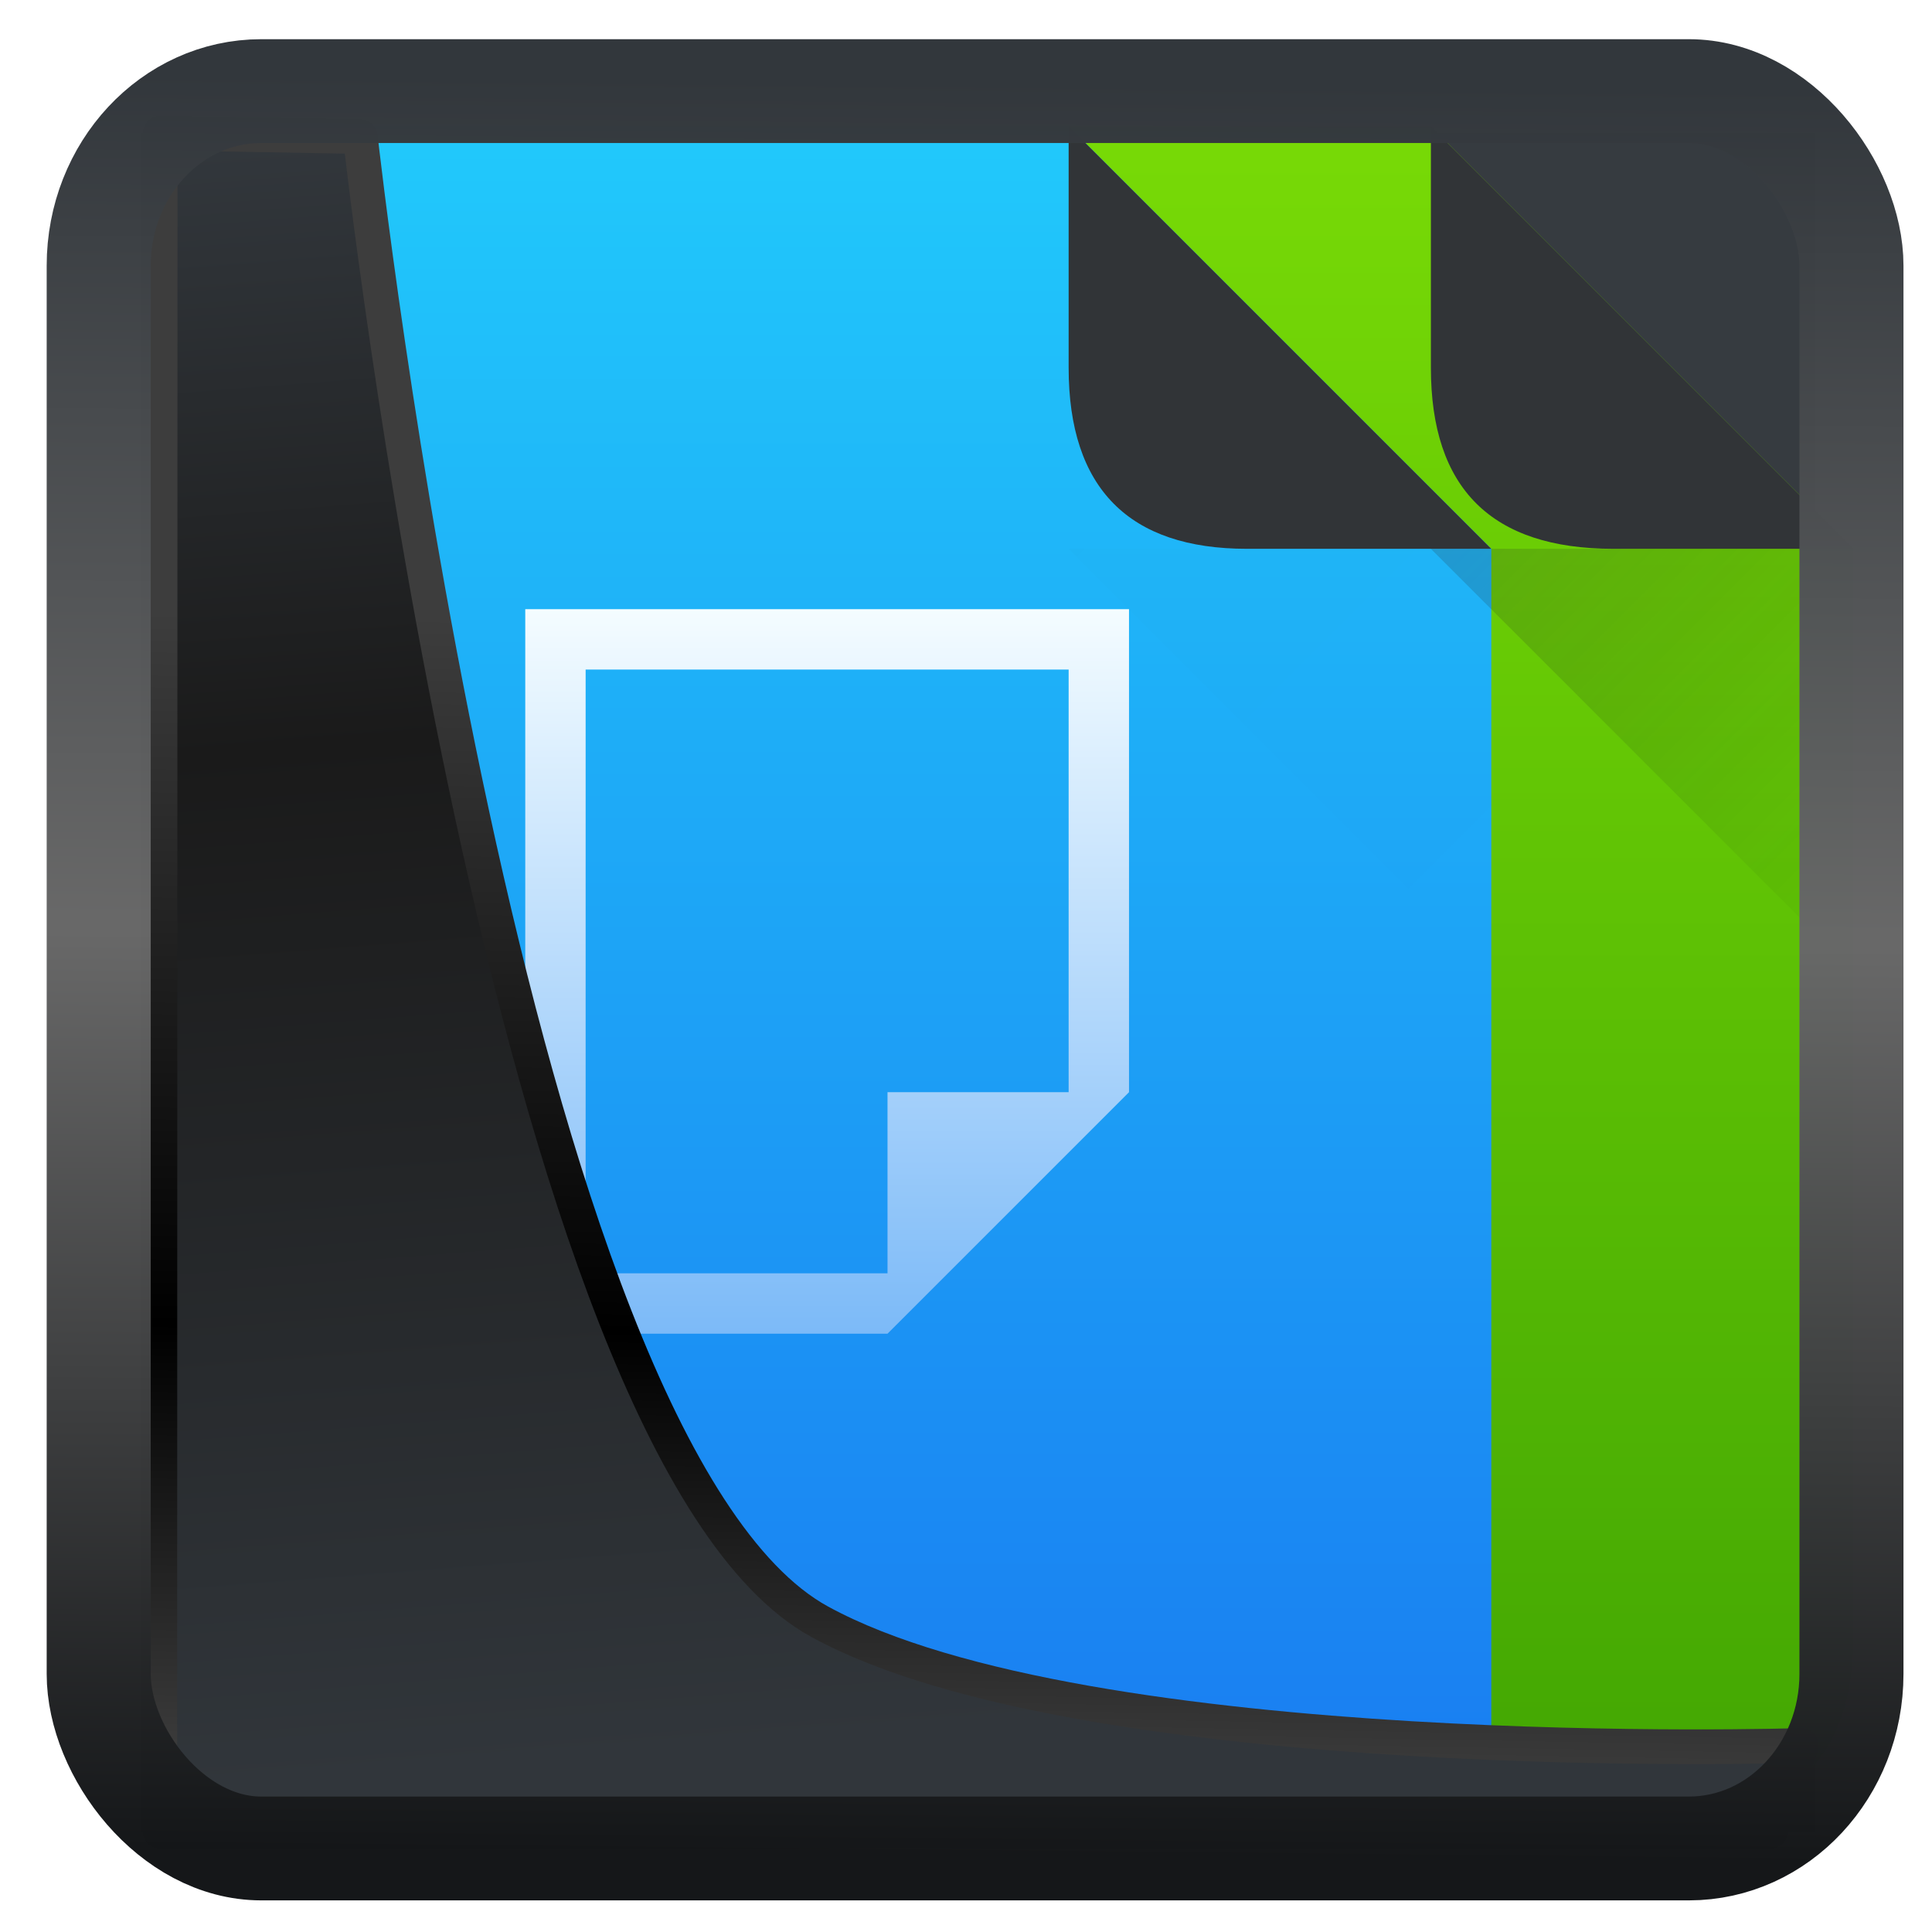 <svg width="32" height="32" version="1.1" viewBox="0 0 32 32" xmlns="http://www.w3.org/2000/svg" xmlns:xlink="http://www.w3.org/1999/xlink">
<defs>
<linearGradient id="linearGradient3403" x1="6.949" x2="11.215" y1="4.555" y2="59.052" gradientUnits="userSpaceOnUse">
<stop style="stop-color:#32373c" offset="0"/>
<stop style="stop-color:#1a1a1a" offset=".368"/>
<stop style="stop-color:#31363b" offset="1"/>
</linearGradient>
<linearGradient id="linearGradient20558" x1="25.802" x2="25.111" y1="20.374" y2="58.913" gradientUnits="userSpaceOnUse">
<stop style="stop-color:#3d3d3d" offset="0"/>
<stop offset=".618"/>
<stop style="stop-color:#3d3d3d" offset="1"/>
</linearGradient>
<linearGradient id="linearGradient4557" x1="43.5" x2="44.142" y1="64.012" y2=".306" gradientTransform="translate(.361 -.13)" gradientUnits="userSpaceOnUse">
<stop style="stop-color:#141618" offset="0"/>
<stop style="stop-color:#686868" offset=".518"/>
<stop style="stop-color:#31363b" offset="1"/>
</linearGradient>
<linearGradient id="linearGradient919" x1="7.401" x2="33.063" y1="41.743" y2="7.107" gradientTransform="matrix(.659 0 0 .659 .258 .216)" gradientUnits="userSpaceOnUse">
<stop style="stop-opacity:.996" offset="0"/>
<stop style="stop-color:#353a3f;stop-opacity:.996" offset="1"/>
</linearGradient>
<linearGradient id="linearGradient4304" x2="0" y1="545.8" y2="517.8" gradientTransform="translate(-5.78e-6)" gradientUnits="userSpaceOnUse">
<stop style="stop-color:#42a603" offset="0"/>
<stop style="stop-color:#78da06" offset="1"/>
</linearGradient>
<linearGradient id="linearGradient4217" x2="0" y1="543.8" y2="503.8" gradientTransform="matrix(.7 0 0 .7 114.57 165.14)" gradientUnits="userSpaceOnUse">
<stop style="stop-color:#197cf1" offset="0"/>
<stop style="stop-color:#21c9fb" offset="1"/>
</linearGradient>
<linearGradient id="linearGradient4385" x1="401.57" x2="408.57" y1="524.8" y2="531.8" gradientTransform="translate(-5.78e-6)" gradientUnits="userSpaceOnUse" xlink:href="#linearGradient4227"/>
<linearGradient id="linearGradient4227">
<stop style="stop-color:#292c2f" offset="0"/>
<stop style="stop-opacity:0" offset="1"/>
</linearGradient>
<linearGradient id="linearGradient4389" x1="401.57" x2="408.57" y1="524.8" y2="531.8" gradientTransform="translate(6)" gradientUnits="userSpaceOnUse" xlink:href="#linearGradient4227"/>
<linearGradient id="linearGradient4207" x2="0" y1="537.8" y2="525.8" gradientTransform="translate(-5.78e-6)" gradientUnits="userSpaceOnUse">
<stop style="stop-color:#7cbaf8" offset="0"/>
<stop style="stop-color:#f4fcff" offset="1"/>
</linearGradient>
</defs>
<rect x="2.342" y="2.204" width="27.724" height="28.137" ry="0" style="fill-rule:evenodd;fill:url(#linearGradient919)"/>
<g transform="translate(-383.87 -515.71)">
<path d="m392.57 517.8v28h19.023c1.977 0 2.977-1 2.977-3l-1e-5 -18-7-7z" style="fill:url(#linearGradient4304)"/>
<path d="m414.57 524.8-7-7v4c0 2 1 3 3.025 3z" style="fill-rule:evenodd;fill:#313437"/>
<path d="m386.57 520.8v22c0 2 1 3 3.042 3h18.959v-21l-7-7h-12.019c-1.981 0-2.981 1-2.981 3z" style="fill:url(#linearGradient4217)"/>
<path d="m408.57 524.8-7-7v4c0 2 1 3 2.953 3z" style="fill-rule:evenodd;fill:#313437"/>
<path d="m401.57 524.8 7 7v-7z" style="fill-rule:evenodd;fill:url(#linearGradient4385);opacity:.01"/>
<path d="m407.57 524.8 7 7v-7z" style="fill-rule:evenodd;fill:url(#linearGradient4389);opacity:.2"/>
<path d="m392.57 525.8v12h6l4-4v-8h-9zm1 1h8v7h-3v3h-5z" style="fill:url(#linearGradient4207)"/>
</g>
<path transform="matrix(.495 0 0 .495 .324 .232)" d="m4.704 3.982-0.013 56.82h53.904l1.022-2.866s-23.875 0.766-32.844-4.14c-10.516-5.753-15.372-49.697-15.372-49.697z" style="fill:url(#linearGradient3403);mix-blend-mode:normal;stroke-linejoin:round;stroke-width:1.162;stroke:url(#linearGradient20558)"/>
<rect transform="matrix(.464 0 0 .463 1.156 1.233)" x="1.032" y=".596" width="62.567" height="62.867" rx="5.803" ry="6.245" style="fill:none;stroke-linejoin:round;stroke-miterlimit:7.8;stroke-opacity:.995;stroke-width:3.714;stroke:url(#linearGradient4557)"/>
</svg>
